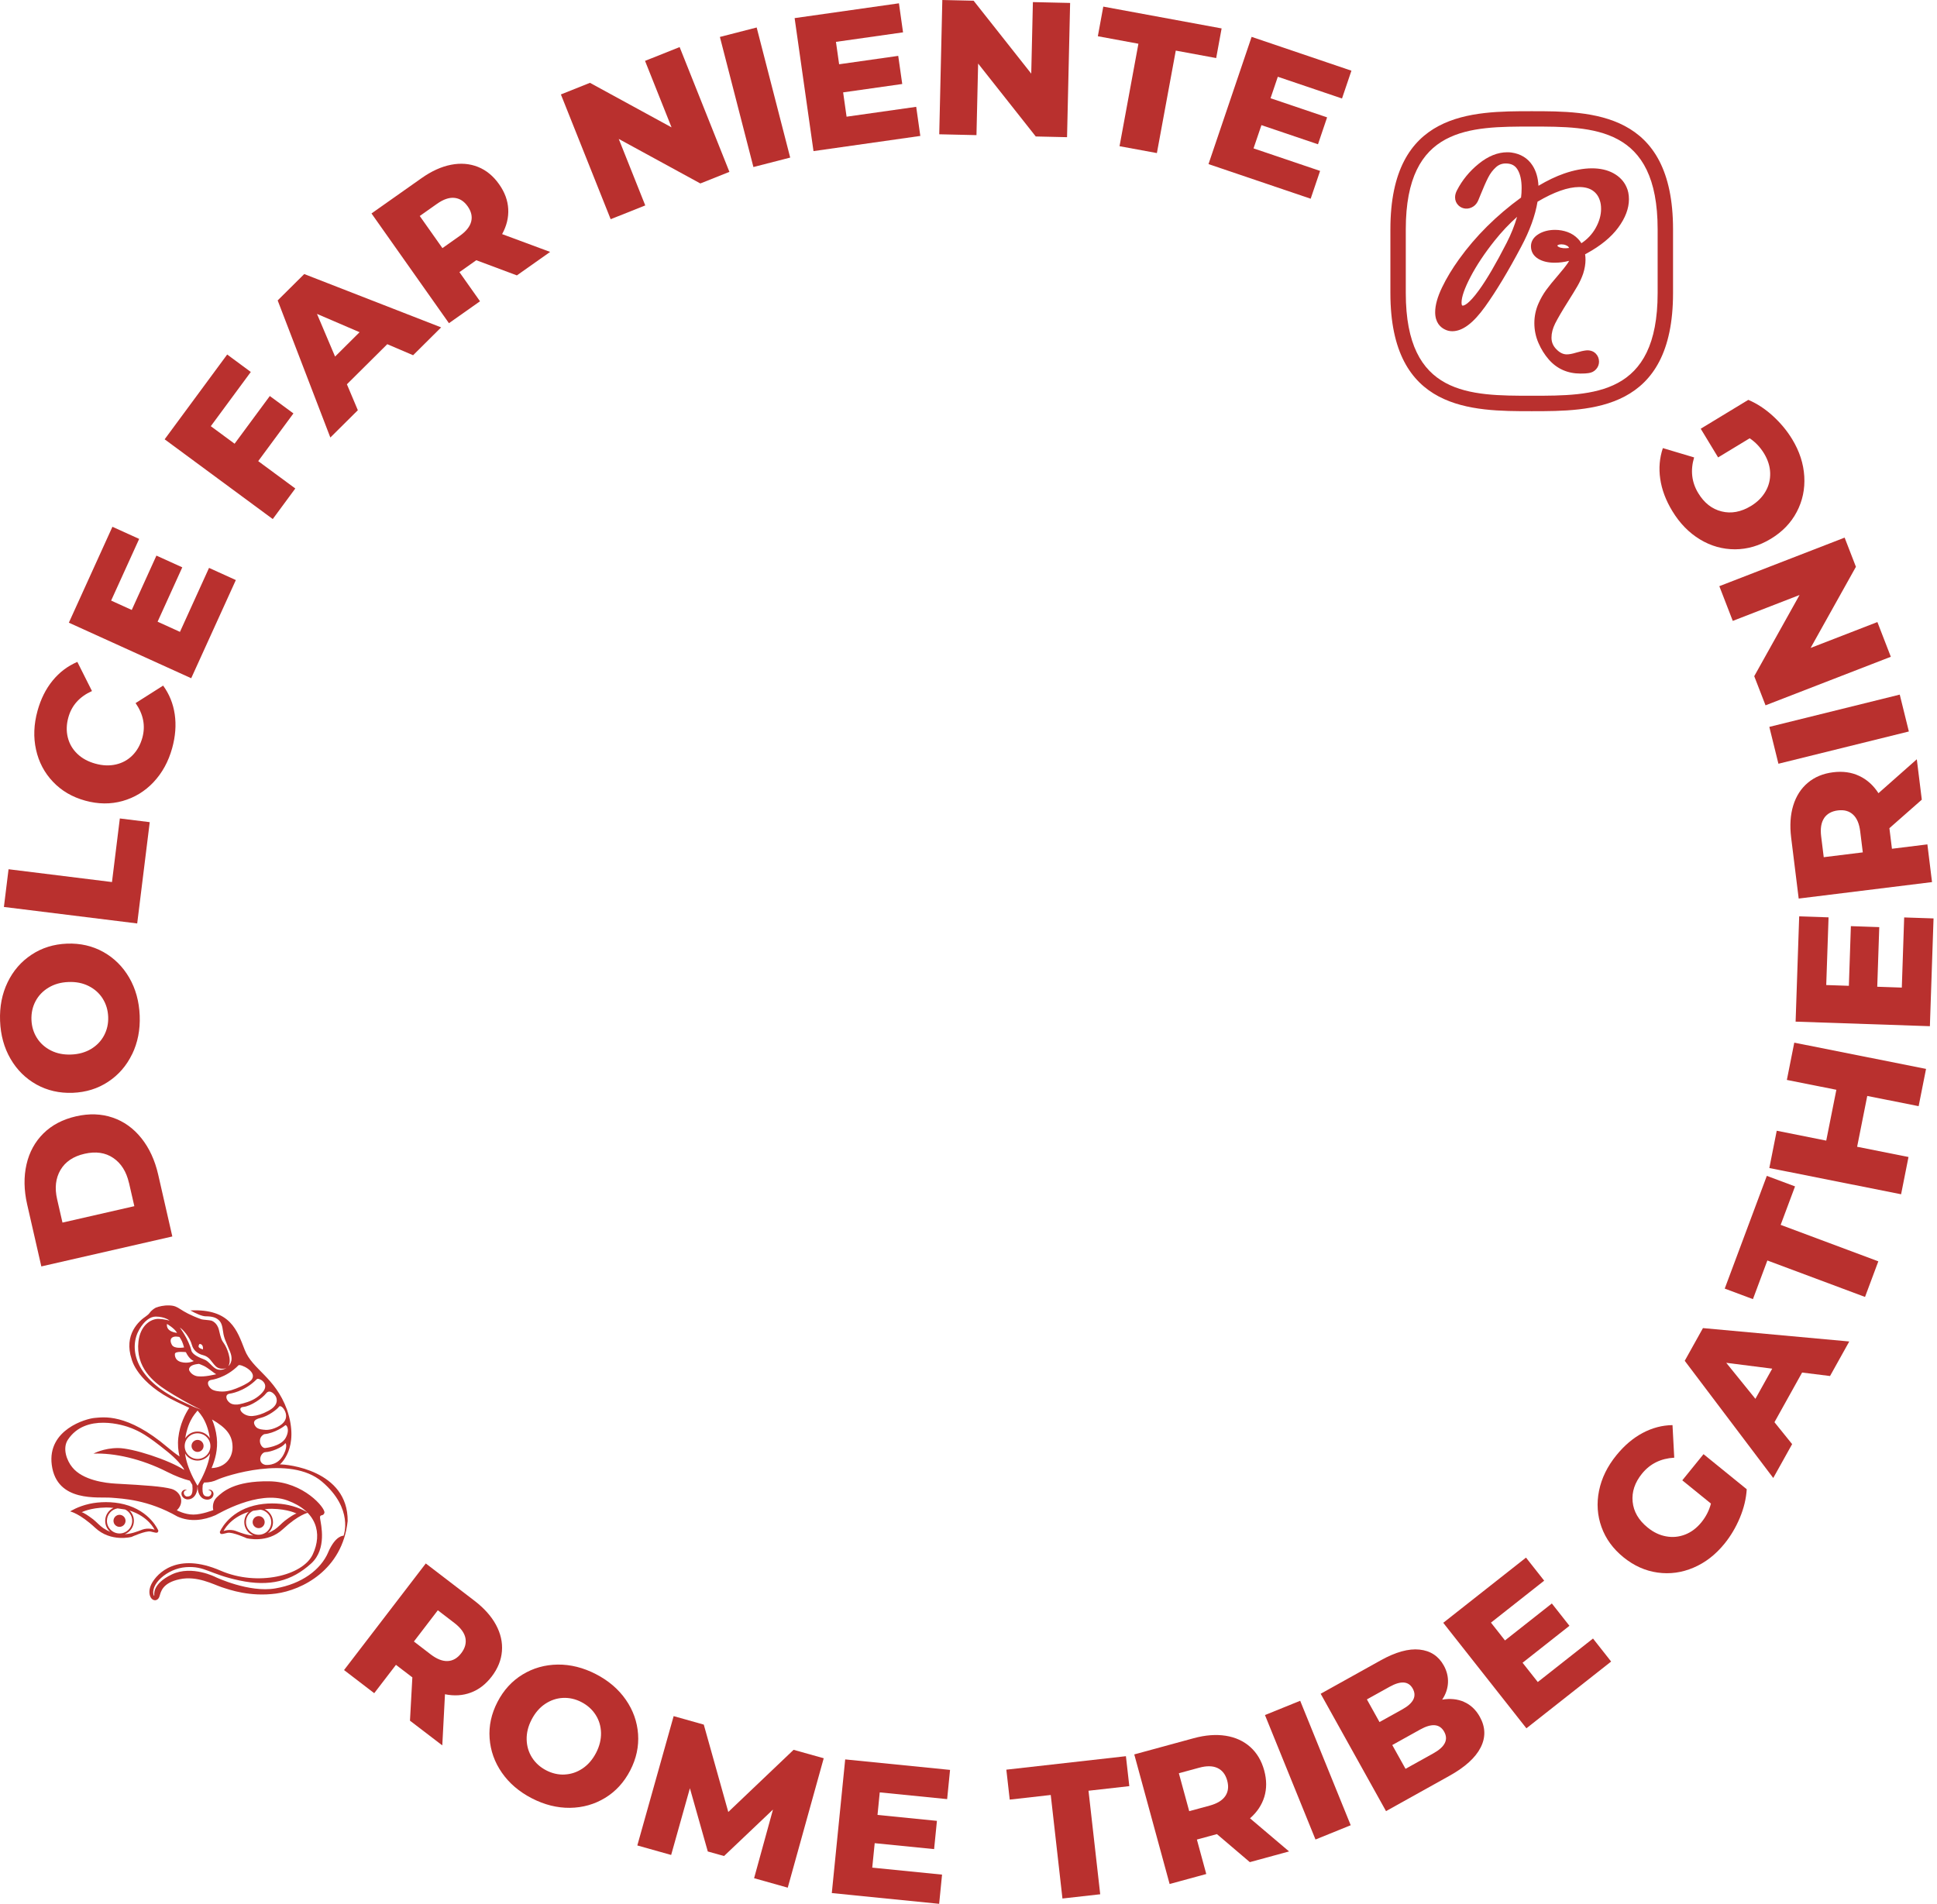 <svg preserveAspectRatio="xMidYMid meet" width="296" height="291" overflow="visible" style="display: block;" viewBox="0 0 296 291" fill="none" xmlns="http://www.w3.org/2000/svg">
<g id="Vector">
<path d="M63.025 256.396L60.508 254.472L57.187 258.804L52.575 255.27L65.065 238.975L72.514 244.684C73.987 245.816 75.079 247.037 75.795 248.361C76.504 249.684 76.811 251.021 76.702 252.385C76.593 253.749 76.074 255.038 75.133 256.266C74.226 257.446 73.169 258.265 71.941 258.715C70.72 259.172 69.403 259.254 67.998 258.967L67.589 266.785L62.65 263.006L63.012 256.409L63.025 256.396ZM71.122 250.366C70.965 249.582 70.406 248.824 69.465 248.094L66.907 246.13L63.251 250.905L65.808 252.869C66.757 253.592 67.63 253.933 68.421 253.892C69.219 253.852 69.908 253.449 70.488 252.685C71.068 251.928 71.279 251.15 71.122 250.359V250.366Z" fill="#B9302E"/>
<path d="M76.695 270.959C75.576 269.349 74.956 267.596 74.819 265.7C74.683 263.804 75.085 261.955 76.02 260.148C76.954 258.34 78.23 256.942 79.853 255.952C81.477 254.963 83.264 254.459 85.228 254.431C87.186 254.411 89.13 254.895 91.061 255.891C92.991 256.887 94.512 258.19 95.631 259.8C96.749 261.41 97.37 263.163 97.507 265.059C97.636 266.955 97.241 268.804 96.306 270.611C95.371 272.419 94.096 273.817 92.472 274.806C90.849 275.795 89.062 276.3 87.097 276.328C85.14 276.348 83.196 275.864 81.265 274.868C79.335 273.872 77.814 272.569 76.695 270.959ZM86.306 271.232C87.275 271.184 88.182 270.877 89.028 270.311C89.867 269.745 90.556 268.947 91.088 267.924C91.62 266.901 91.865 265.877 91.845 264.861C91.818 263.845 91.545 262.931 91.02 262.112C90.494 261.293 89.771 260.645 88.857 260.168C87.936 259.69 86.988 259.479 86.02 259.527C85.051 259.575 84.144 259.882 83.298 260.448C82.452 261.014 81.77 261.812 81.238 262.835C80.706 263.858 80.454 264.881 80.481 265.898C80.508 266.914 80.781 267.828 81.306 268.654C81.831 269.472 82.548 270.12 83.469 270.598C84.389 271.075 85.338 271.287 86.306 271.239V271.232Z" fill="#B9302E"/>
<path d="M115.235 287.085L118.12 276.594L110.644 283.694L108.161 282.999L105.426 273.333L102.561 283.531L97.391 282.078L102.943 262.31L107.547 263.606L111.292 276.962L121.272 267.46L125.876 268.749L120.378 288.531L115.242 287.085H115.235Z" fill="#B9302E"/>
<path d="M143.959 286.532L143.516 291L127.111 289.356L129.157 268.926L145.18 270.53L144.737 274.997L134.437 273.967L134.096 277.412L143.175 278.319L142.745 282.637L133.666 281.73L133.291 285.468L143.973 286.539L143.959 286.532Z" fill="#B9302E"/>
<path d="M160.569 274.363L154.3 275.072L153.782 270.495L172.056 268.435L172.574 273.012L166.339 273.715L168.127 289.54L162.356 290.188L160.569 274.363Z" fill="#B9302E"/>
<path d="M185.957 280.345L182.901 281.177L184.334 286.443L178.734 287.971L173.331 268.163L182.39 265.693C184.184 265.202 185.821 265.079 187.301 265.311C188.781 265.543 190.036 266.116 191.053 267.023C192.069 267.931 192.785 269.131 193.188 270.618C193.577 272.051 193.584 273.394 193.208 274.643C192.826 275.891 192.096 276.989 191.019 277.93L196.987 282.992L190.991 284.629L185.964 280.345H185.957ZM186.066 270.25C185.343 269.902 184.402 269.882 183.256 270.195L180.146 271.041L181.728 276.839L184.839 275.993C185.991 275.68 186.79 275.195 187.24 274.534C187.69 273.872 187.785 273.081 187.533 272.16C187.281 271.239 186.796 270.598 186.066 270.25Z" fill="#B9302E"/>
<path d="M193.304 262.146L198.686 259.964L206.407 278.988L201.025 281.171L193.304 262.146Z" fill="#B9302E"/>
<path d="M223.726 260.141C224.729 260.577 225.534 261.334 226.134 262.412C227.007 263.981 227.055 265.55 226.264 267.105C225.473 268.66 223.883 270.107 221.489 271.437L211.803 276.832L201.817 258.892L210.991 253.783C213.283 252.508 215.261 251.962 216.926 252.14C218.59 252.317 219.825 253.128 220.623 254.561C221.1 255.414 221.312 256.294 221.271 257.201C221.23 258.108 220.93 258.974 220.384 259.793C221.612 259.581 222.724 259.697 223.726 260.134V260.141ZM208.883 259.759L210.807 263.217L214.293 261.28C215.998 260.332 216.53 259.275 215.889 258.108C215.254 256.962 214.081 256.867 212.369 257.815L208.883 259.752V259.759ZM220.691 264.697C220.016 263.483 218.788 263.374 217.014 264.363L212.758 266.73L214.784 270.366L219.04 267.999C220.814 267.01 221.366 265.912 220.691 264.697Z" fill="#B9302E"/>
<path d="M243.426 250.441L246.202 253.968L233.256 264.172L220.548 248.047L233.194 238.081L235.971 241.607L227.84 248.02L229.982 250.741L237.144 245.093L239.831 248.504L232.669 254.152L234.995 257.098L243.426 250.455V250.441Z" fill="#B9302E"/>
<path d="M257.089 226.253L260.322 222.269L266.925 227.631C266.836 229.07 266.489 230.523 265.875 231.99C265.261 233.456 264.476 234.786 263.515 235.966C262.157 237.638 260.588 238.852 258.794 239.616C257.007 240.38 255.172 240.632 253.296 240.366C251.421 240.107 249.688 239.322 248.092 238.033C246.496 236.737 245.377 235.202 244.736 233.422C244.095 231.642 243.965 229.786 244.354 227.863C244.743 225.939 245.629 224.125 247.014 222.426C248.221 220.939 249.558 219.807 251.018 219.029C252.478 218.252 254.006 217.849 255.581 217.829L255.848 222.808C253.788 222.924 252.15 223.736 250.929 225.237C249.818 226.601 249.34 228.04 249.49 229.548C249.64 231.055 250.404 232.365 251.789 233.49C252.669 234.207 253.61 234.657 254.606 234.834C255.602 235.018 256.577 234.923 257.519 234.554C258.46 234.186 259.285 233.559 260.002 232.679C260.704 231.812 261.189 230.857 261.455 229.82L257.082 226.273L257.089 226.253Z" fill="#B9302E"/>
<path d="M275.383 209.8L271.161 217.385L273.862 220.735L270.977 225.912L257.45 207.999L260.234 203L282.593 205.046L279.654 210.325L275.383 209.793V209.8ZM270.82 209.2L263.794 208.306L268.249 213.811L270.82 209.2Z" fill="#B9302E"/>
<path d="M270.077 192.665L267.873 198.573L263.562 196.963L269.995 179.732L274.306 181.342L272.109 187.222L287.034 192.795L285.001 198.238L270.077 192.665Z" fill="#B9302E"/>
<path d="M274.19 159.371L294.326 163.382L293.194 169.078L285.342 167.515L283.794 175.285L291.645 176.847L290.513 182.543L270.377 178.532L271.509 172.836L279.074 174.344L280.622 166.574L273.057 165.067L274.19 159.371Z" fill="#B9302E"/>
<path d="M290.991 140.231L295.472 140.381L294.913 156.854L274.394 156.158L274.94 140.067L279.428 140.217L279.074 150.565L282.532 150.681L282.839 141.561L287.177 141.711L286.87 150.824L290.622 150.954L290.984 140.224L290.991 140.231Z" fill="#B9302E"/>
<path d="M288.726 126.588L289.115 129.733L294.531 129.064L295.24 134.828L274.865 137.345L273.712 128.027C273.487 126.186 273.59 124.549 274.033 123.109C274.476 121.677 275.22 120.517 276.264 119.644C277.307 118.764 278.596 118.232 280.131 118.041C281.605 117.857 282.935 118.041 284.115 118.601C285.295 119.153 286.277 120.033 287.055 121.24L292.914 116.056L293.678 122.229L288.719 126.595L288.726 126.588ZM278.753 125.047C278.303 125.715 278.153 126.636 278.296 127.823L278.692 131.022L284.661 130.285L284.265 127.086C284.122 125.899 283.753 125.04 283.16 124.501C282.573 123.962 281.802 123.751 280.847 123.873C279.899 123.989 279.197 124.385 278.746 125.047H278.753Z" fill="#B9302E"/>
<path d="M271.768 116.738L270.377 111.104L290.308 106.172L291.7 111.807L271.768 116.738Z" fill="#B9302E"/>
<path d="M262.737 89.597L281.884 82.175L283.61 86.636L276.686 99.037L286.891 95.081L288.944 100.388L269.797 107.809L268.071 103.355L274.995 90.947L264.79 94.904L262.737 89.597Z" fill="#B9302E"/>
<path d="M262.553 69.918L259.893 65.531L267.164 61.118C268.494 61.684 269.742 62.503 270.916 63.574C272.089 64.645 273.078 65.832 273.869 67.134C274.988 68.976 275.602 70.866 275.718 72.81C275.834 74.754 275.452 76.561 274.572 78.239C273.692 79.917 272.375 81.288 270.615 82.353C268.862 83.417 267.034 83.956 265.138 83.962C263.242 83.962 261.455 83.465 259.777 82.448C258.099 81.432 256.687 79.986 255.554 78.117C254.558 76.48 253.944 74.843 253.706 73.198C253.467 71.561 253.603 69.993 254.108 68.492L258.883 69.918C258.296 71.896 258.508 73.71 259.511 75.368C260.425 76.875 261.611 77.81 263.085 78.171C264.551 78.54 266.052 78.26 267.573 77.339C268.542 76.752 269.278 76.016 269.79 75.136C270.302 74.256 270.534 73.314 270.506 72.298C270.479 71.289 270.165 70.3 269.579 69.324C268.999 68.369 268.269 67.591 267.375 66.991L262.56 69.911L262.553 69.918Z" fill="#B9302E"/>
<path d="M6.314 193.566L4.151 184.098C3.653 181.908 3.619 179.869 4.049 177.986C4.479 176.103 5.345 174.521 6.634 173.245C7.923 171.97 9.581 171.097 11.607 170.633C13.626 170.169 15.502 170.237 17.214 170.824C18.933 171.41 20.399 172.461 21.607 173.975C22.814 175.483 23.667 177.338 24.171 179.528L26.334 188.995L6.32 193.572L6.314 193.566ZM19.703 180.79C19.308 179.077 18.51 177.809 17.302 176.99C16.095 176.172 14.629 175.96 12.916 176.356C11.204 176.745 9.976 177.577 9.24 178.832C8.503 180.094 8.333 181.581 8.728 183.3L9.547 186.874L20.529 184.364L19.71 180.79H19.703Z" fill="#B9302E"/>
<path d="M20.188 161.131C19.335 162.897 18.114 164.303 16.532 165.346C14.949 166.397 13.142 166.956 11.109 167.038C9.076 167.113 7.235 166.69 5.57 165.769C3.913 164.842 2.589 163.532 1.607 161.84C0.625 160.149 0.093 158.211 0.011 156.042C-0.071 153.873 0.311 151.909 1.164 150.142C2.016 148.375 3.237 146.97 4.82 145.926C6.402 144.876 8.21 144.316 10.243 144.235C12.275 144.16 14.124 144.583 15.781 145.503C17.439 146.431 18.762 147.741 19.745 149.432C20.727 151.124 21.259 153.061 21.348 155.23C21.436 157.4 21.047 159.364 20.195 161.131H20.188ZM15.693 152.632C15.175 151.813 14.458 151.172 13.551 150.715C12.644 150.258 11.614 150.053 10.461 150.101C9.308 150.142 8.299 150.428 7.425 150.954C6.552 151.479 5.891 152.168 5.434 153.027C4.977 153.887 4.772 154.835 4.806 155.872C4.847 156.908 5.127 157.836 5.645 158.655C6.164 159.473 6.88 160.114 7.787 160.571C8.694 161.028 9.724 161.233 10.877 161.185C12.03 161.144 13.039 160.858 13.912 160.34C14.786 159.814 15.447 159.125 15.904 158.266C16.361 157.406 16.573 156.458 16.532 155.421C16.491 154.385 16.211 153.457 15.693 152.638V152.632Z" fill="#B9302E"/>
<path d="M0.597 138.628L1.307 132.864L17.112 134.821L18.312 125.101L22.882 125.667L20.966 141.151L0.591 138.628H0.597Z" fill="#B9302E"/>
<path d="M23.462 119.556C22.132 120.961 20.55 121.922 18.729 122.434C16.9 122.946 15.004 122.925 13.019 122.379C11.041 121.834 9.397 120.872 8.094 119.494C6.791 118.123 5.925 116.486 5.509 114.596C5.086 112.707 5.161 110.722 5.734 108.648C6.232 106.841 7.003 105.299 8.046 104.024C9.09 102.748 10.345 101.8 11.819 101.172L14.056 105.627C12.16 106.479 10.952 107.823 10.447 109.651C10.147 110.729 10.12 111.745 10.359 112.714C10.598 113.682 11.082 114.515 11.812 115.217C12.542 115.92 13.463 116.418 14.574 116.725C15.686 117.032 16.737 117.073 17.719 116.847C18.701 116.622 19.547 116.159 20.25 115.449C20.952 114.74 21.45 113.846 21.75 112.775C22.255 110.947 21.914 109.18 20.72 107.468L24.929 104.794C25.87 106.09 26.464 107.55 26.702 109.18C26.941 110.811 26.812 112.53 26.314 114.337C25.741 116.411 24.786 118.15 23.456 119.556H23.462Z" fill="#B9302E"/>
<path d="M31.954 86.807L36.04 88.662L29.219 103.669L10.522 95.177L17.18 80.518L21.266 82.373L16.982 91.8L20.133 93.232L23.905 84.924L27.855 86.718L24.083 95.026L27.5 96.582L31.941 86.807H31.954Z" fill="#B9302E"/>
<path d="M32.214 65.143L35.849 67.823L41.231 60.532L44.84 63.192L39.458 70.484L45.126 74.665L41.682 79.338L25.16 67.148L34.717 54.188L38.325 56.855L32.214 65.143Z" fill="#B9302E"/>
<path d="M59.171 52.619L53.012 58.738L54.683 62.701L50.481 66.875L42.432 45.92L46.491 41.889L67.411 50.041L63.128 54.297L59.171 52.605V52.619ZM54.949 50.777L48.441 47.98L51.204 54.502L54.949 50.777Z" fill="#B9302E"/>
<path d="M72.793 39.768L70.208 41.596L73.353 46.05L68.605 49.399L56.77 32.626L64.437 27.217C65.959 26.146 67.452 25.47 68.926 25.184C70.399 24.897 71.77 25.007 73.039 25.511C74.308 26.016 75.385 26.903 76.272 28.165C77.132 29.379 77.596 30.641 77.664 31.944C77.732 33.247 77.425 34.529 76.729 35.784L84.069 38.506L78.987 42.094L72.8 39.781L72.793 39.768ZM69.444 30.245C68.646 30.163 67.759 30.464 66.784 31.152L64.144 33.015L67.609 37.926L70.242 36.064C71.218 35.375 71.804 34.645 72.002 33.874C72.2 33.103 72.022 32.326 71.47 31.541C70.918 30.757 70.242 30.327 69.444 30.245Z" fill="#B9302E"/>
<path d="M103.857 7.196L111.463 26.268L107.022 28.042L94.553 21.235L98.605 31.398L93.318 33.506L85.712 14.434L90.153 12.66L102.622 19.468L98.57 9.304L103.857 7.196Z" fill="#B9302E"/>
<path d="M110.003 5.648L115.63 4.202L120.753 24.086L115.132 25.532L110.01 5.648H110.003Z" fill="#B9302E"/>
<path d="M140.01 16.337L140.637 20.777L124.314 23.097L121.429 2.769L137.37 0.505L137.997 4.945L127.745 6.398L128.229 9.823L137.261 8.54L137.875 12.838L128.843 14.12L129.368 17.837L139.996 16.33L140.01 16.337Z" fill="#B9302E"/>
<path d="M163.529 0.443L163.059 20.968L158.277 20.859L149.471 9.713L149.218 20.655L143.529 20.525L144 0L148.782 0.109L157.588 11.255L157.84 0.321L163.529 0.45V0.443Z" fill="#B9302E"/>
<path d="M173.965 6.685L167.765 5.539L168.597 1.01L186.68 4.345L185.848 8.874L179.675 7.735L176.789 23.397L171.08 22.346L173.965 6.685Z" fill="#B9302E"/>
<path d="M201.728 26.125L200.289 30.375L184.675 25.082L191.264 5.634L206.516 10.805L205.077 15.055L195.268 11.732L194.156 15.014L202.799 17.94L201.407 22.053L192.765 19.127L191.557 22.68L201.728 26.125Z" fill="#B9302E"/>
<path d="M241.523 56.514C239.715 56.514 238.242 55.859 237.109 54.549C236.523 53.874 236.031 53.09 235.636 52.196C235.24 51.302 235.049 50.368 235.049 49.386C235.049 48.403 235.247 47.476 235.636 46.603C235.943 45.907 236.311 45.259 236.748 44.658C237.184 44.058 237.764 43.342 238.48 42.517C239.176 41.712 239.701 41.05 240.049 40.538C240.397 40.027 240.595 39.508 240.636 38.983C239.592 39.379 238.562 39.57 237.559 39.57C236.666 39.57 235.936 39.399 235.37 39.065C234.804 38.724 234.517 38.253 234.517 37.639C234.517 37.073 234.824 36.61 235.431 36.248C236.038 35.886 236.775 35.709 237.621 35.709C238.207 35.709 238.774 35.805 239.319 36.002C239.865 36.2 240.336 36.507 240.724 36.916C240.984 37.176 241.216 37.53 241.413 37.96L241.836 37.728C242.907 37.053 243.739 36.18 244.34 35.109C244.94 34.038 245.24 32.974 245.24 31.903C245.24 31.337 245.165 30.832 245.008 30.395C244.769 29.652 244.34 29.065 243.719 28.629C243.098 28.192 242.293 27.974 241.318 27.974C239.462 27.974 237.205 28.772 234.551 30.361L234.422 30.43C234.115 32.565 233.289 34.897 231.939 37.428C229.974 41.132 228.153 44.16 226.475 46.5C224.797 48.847 223.283 50.013 221.932 50.013C221.625 50.013 221.345 49.945 221.079 49.815C220.295 49.447 219.899 48.737 219.899 47.687C219.899 46.705 220.233 45.525 220.895 44.14C221.557 42.755 222.403 41.357 223.433 39.938C225.984 36.384 229.169 33.233 232.982 30.484C233.071 29.938 233.112 29.352 233.112 28.717C233.112 27.367 232.866 26.303 232.375 25.532C231.884 24.761 231.127 24.372 230.104 24.372C229.388 24.372 228.76 24.611 228.221 25.088C227.689 25.566 227.246 26.153 226.898 26.835C226.55 27.524 226.148 28.431 225.69 29.563L225.397 30.279C225.268 30.607 225.083 30.852 224.845 31.016C224.606 31.18 224.353 31.262 224.094 31.262C223.787 31.262 223.521 31.153 223.296 30.934C223.064 30.716 222.955 30.443 222.955 30.116C222.955 29.856 223.03 29.584 223.187 29.297C223.951 27.817 225.002 26.528 226.345 25.436C227.689 24.345 229.019 23.799 230.349 23.799C230.588 23.799 230.772 23.813 230.909 23.833C232.15 24.011 233.091 24.584 233.719 25.552C234.353 26.521 234.626 27.803 234.538 29.393C236.195 28.322 237.757 27.537 239.231 27.019C240.704 26.507 242.048 26.248 243.269 26.248C244.49 26.248 245.452 26.473 246.277 26.916C247.102 27.367 247.696 27.981 248.044 28.765C248.262 29.222 248.371 29.768 248.371 30.402C248.371 31.691 247.859 33.022 246.836 34.406C245.813 35.791 244.285 37.039 242.259 38.151L241.604 38.513C241.693 38.84 241.734 39.222 241.734 39.659C241.734 40.273 241.625 40.914 241.407 41.589C241.209 42.176 240.936 42.769 240.588 43.369C240.24 43.97 239.749 44.768 239.115 45.77C238.221 47.189 237.566 48.308 237.15 49.14C236.734 49.965 236.529 50.777 236.529 51.562C236.529 52.387 236.823 53.11 237.409 53.717C238.044 54.372 238.719 54.699 239.435 54.699C239.872 54.699 240.404 54.604 241.038 54.406C241.625 54.229 242.116 54.12 242.512 54.079C242.907 54.058 243.214 54.16 243.446 54.392C243.678 54.624 243.787 54.897 243.787 55.225C243.787 55.511 243.692 55.764 243.494 55.995C243.296 56.227 243.023 56.357 242.675 56.405C242.416 56.446 242.034 56.473 241.529 56.473L241.523 56.514ZM223.535 47.292C224.231 47.292 225.206 46.439 226.448 44.727C227.689 43.015 229.128 40.559 230.765 37.353C231.748 35.436 232.423 33.513 232.791 31.596C231.093 32.885 229.469 34.495 227.921 36.439C226.373 38.383 225.124 40.259 224.176 42.08C223.228 43.901 222.751 45.293 222.751 46.248C222.751 46.773 222.901 47.1 223.208 47.23C223.276 47.271 223.385 47.298 223.535 47.298V47.292ZM237.894 38.253C238.221 38.438 238.644 38.533 239.169 38.533C239.647 38.533 240.131 38.458 240.608 38.301C240.54 38.083 240.404 37.803 240.186 37.448C240.036 37.23 239.81 37.06 239.517 36.944C239.224 36.821 238.91 36.766 238.583 36.766C238.255 36.766 237.975 36.835 237.75 36.978C237.518 37.121 237.409 37.312 237.409 37.551C237.409 37.837 237.573 38.069 237.9 38.253H237.894Z" fill="#B9302E"/>
<path d="M241.523 57.1C239.545 57.1 237.914 56.371 236.666 54.938C236.045 54.222 235.513 53.383 235.104 52.435C234.681 51.473 234.47 50.443 234.47 49.386C234.47 48.328 234.688 47.312 235.111 46.364C235.431 45.641 235.827 44.945 236.284 44.317C236.727 43.71 237.321 42.974 238.051 42.135C238.726 41.35 239.244 40.702 239.579 40.211C239.654 40.095 239.722 39.986 239.783 39.87C239.04 40.061 238.296 40.157 237.573 40.157C236.577 40.157 235.738 39.959 235.083 39.57C234.34 39.127 233.951 38.465 233.951 37.646C233.951 37.107 234.163 36.337 235.152 35.757C235.847 35.347 236.686 35.136 237.635 35.136C238.289 35.136 238.924 35.245 239.531 35.464C240.158 35.689 240.711 36.05 241.161 36.528C241.338 36.705 241.509 36.923 241.659 37.176C242.566 36.582 243.31 35.791 243.842 34.843C244.388 33.867 244.667 32.885 244.667 31.923C244.667 31.425 244.599 30.982 244.469 30.614C244.265 29.979 243.91 29.495 243.392 29.133C242.873 28.772 242.177 28.588 241.325 28.588C239.613 28.588 237.471 29.345 234.954 30.832C234.606 32.947 233.767 35.266 232.45 37.728C230.486 41.439 228.637 44.515 226.946 46.869C225.131 49.399 223.494 50.627 221.925 50.627C221.53 50.627 221.155 50.538 220.813 50.368C220.138 50.047 219.313 49.324 219.313 47.721C219.313 46.657 219.667 45.375 220.37 43.922C221.045 42.517 221.919 41.071 222.955 39.631C225.486 36.105 228.678 32.933 232.437 30.198C232.498 29.747 232.525 29.263 232.525 28.758C232.525 27.524 232.307 26.555 231.877 25.88C231.495 25.273 230.929 24.986 230.097 24.986C229.524 24.986 229.033 25.17 228.603 25.559C228.126 25.989 227.723 26.521 227.41 27.142C227.068 27.81 226.673 28.71 226.223 29.829L225.929 30.552C225.759 30.982 225.5 31.323 225.165 31.548C224.422 32.053 223.494 31.992 222.88 31.405C222.539 31.078 222.355 30.648 222.355 30.163C222.355 29.802 222.457 29.441 222.655 29.072C223.446 27.537 224.558 26.173 225.957 25.041C227.396 23.867 228.869 23.274 230.329 23.274C230.602 23.274 230.813 23.288 230.977 23.315C232.375 23.513 233.46 24.174 234.183 25.286C234.729 26.125 235.036 27.169 235.097 28.397C236.461 27.585 237.778 26.958 239.012 26.528C242.055 25.471 244.701 25.477 246.529 26.466C247.471 26.978 248.153 27.687 248.549 28.588C248.794 29.106 248.924 29.741 248.924 30.457C248.924 31.862 248.371 33.328 247.273 34.809C246.202 36.255 244.599 37.571 242.505 38.717L242.225 38.867C242.266 39.127 242.287 39.406 242.287 39.706C242.287 40.375 242.164 41.084 241.932 41.814C241.72 42.442 241.427 43.083 241.066 43.71C240.718 44.311 240.22 45.129 239.585 46.132C238.706 47.523 238.057 48.642 237.648 49.447C237.28 50.191 237.089 50.913 237.089 51.609C237.089 52.305 237.328 52.858 237.812 53.362C238.33 53.901 238.862 54.167 239.422 54.167C239.797 54.167 240.281 54.079 240.854 53.901C241.489 53.71 242 53.601 242.437 53.553C243.16 53.513 243.603 53.792 243.842 54.031C244.176 54.365 244.353 54.802 244.353 55.279C244.353 55.702 244.21 56.091 243.917 56.425C243.624 56.766 243.228 56.971 242.73 57.032C242.457 57.08 242.048 57.1 241.509 57.1H241.523ZM238.876 55.279C239.64 55.716 240.52 55.934 241.529 55.934C241.993 55.934 242.348 55.913 242.58 55.879C242.873 55.845 242.989 55.743 243.051 55.668C243.153 55.545 243.207 55.422 243.207 55.279C243.207 55.109 243.153 54.979 243.037 54.856C242.969 54.788 242.846 54.699 242.553 54.713C242.225 54.747 241.768 54.856 241.216 55.02C240.268 55.313 239.558 55.416 238.89 55.286L238.876 55.279ZM241.134 39.556C241.025 40 240.82 40.443 240.534 40.866C240.172 41.398 239.633 42.08 238.924 42.899C238.221 43.711 237.648 44.42 237.218 45C236.809 45.566 236.455 46.18 236.168 46.834C235.807 47.633 235.629 48.485 235.629 49.379C235.629 50.061 235.731 50.723 235.943 51.364C235.984 50.566 236.209 49.747 236.618 48.922C237.041 48.076 237.71 46.93 238.61 45.504C239.238 44.508 239.729 43.71 240.07 43.117C240.397 42.558 240.656 41.991 240.841 41.446C241.038 40.839 241.141 40.245 241.141 39.7C241.141 39.652 241.141 39.597 241.141 39.549L241.134 39.556ZM227.56 35.955C226.223 37.333 225.008 38.785 223.917 40.307C222.914 41.691 222.082 43.076 221.434 44.42C220.813 45.716 220.493 46.828 220.493 47.714C220.493 48.792 220.977 49.14 221.339 49.311C221.53 49.406 221.728 49.454 221.939 49.454C223.024 49.454 224.367 48.41 225.827 46.432C224.94 47.407 224.204 47.871 223.542 47.871C223.296 47.871 223.099 47.83 222.942 47.742C222.58 47.571 222.171 47.176 222.171 46.241C222.171 45.177 222.655 43.724 223.658 41.8C224.62 39.952 225.902 38.022 227.464 36.064C227.498 36.023 227.526 35.989 227.56 35.948V35.955ZM223.481 46.712C223.481 46.712 223.515 46.712 223.542 46.712C223.719 46.712 224.415 46.541 225.984 44.386C227.205 42.708 228.637 40.252 230.254 37.087C230.922 35.777 231.448 34.461 231.83 33.144C230.643 34.195 229.49 35.416 228.385 36.8C226.871 38.704 225.629 40.566 224.702 42.346C223.801 44.072 223.344 45.388 223.344 46.248C223.344 46.514 223.399 46.671 223.446 46.691L223.487 46.705L223.481 46.712ZM237.635 36.303C236.891 36.303 236.257 36.459 235.738 36.76C235.172 37.094 235.111 37.428 235.111 37.646C235.111 38.049 235.288 38.335 235.677 38.567C236.148 38.847 236.782 38.99 237.566 38.99C237.751 38.99 237.928 38.983 238.112 38.97C237.928 38.915 237.757 38.84 237.607 38.758C236.959 38.39 236.823 37.899 236.823 37.551C236.823 37.108 237.041 36.732 237.444 36.48C237.56 36.405 237.682 36.35 237.819 36.303C237.757 36.303 237.696 36.303 237.635 36.303ZM238.583 37.346C238.364 37.346 238.187 37.387 238.058 37.469C237.989 37.51 237.989 37.524 237.989 37.544C237.989 37.612 238.098 37.687 238.187 37.742C238.535 37.94 239.156 37.994 239.783 37.899C239.756 37.851 239.729 37.81 239.695 37.755C239.626 37.653 239.49 37.558 239.299 37.483C239.074 37.387 238.842 37.346 238.59 37.346H238.583ZM241.325 27.415C242.423 27.415 243.344 27.667 244.06 28.172C244.783 28.683 245.295 29.372 245.574 30.238C245.745 30.723 245.834 31.296 245.834 31.923C245.834 33.09 245.506 34.263 244.858 35.416C244.735 35.627 244.613 35.839 244.469 36.037C245.227 35.429 245.854 34.781 246.345 34.113C247.287 32.837 247.771 31.603 247.771 30.45C247.771 29.911 247.682 29.441 247.498 29.065C247.191 28.383 246.7 27.865 245.984 27.483C244.456 26.657 242.123 26.671 239.401 27.619C239.306 27.653 239.21 27.687 239.108 27.721C239.892 27.517 240.629 27.415 241.318 27.415H241.325ZM233.651 30.218L233.365 31.712C233.105 33.056 232.696 34.406 232.143 35.75C233.037 33.833 233.61 32.026 233.849 30.375L233.903 30.068L233.937 29.413C234.019 27.953 233.774 26.78 233.214 25.921C233.535 26.685 233.699 27.64 233.699 28.758C233.699 29.277 233.671 29.775 233.61 30.252L233.651 30.225V30.218ZM226.864 25.805C226.809 25.846 226.755 25.887 226.7 25.934C225.431 26.971 224.415 28.206 223.692 29.611C223.583 29.816 223.528 30 223.528 30.163C223.528 30.327 223.576 30.45 223.692 30.559C223.924 30.777 224.217 30.784 224.517 30.58C224.661 30.484 224.77 30.327 224.858 30.109L225.152 29.386C225.616 28.24 226.025 27.305 226.38 26.61C226.523 26.33 226.68 26.057 226.857 25.805H226.864Z" fill="#B9302E"/>
<path d="M234.067 62.851C224.954 62.851 212.471 62.851 212.471 44.809V35.041C212.471 16.999 224.954 16.998 234.067 16.998C243.18 16.998 255.663 16.999 255.663 35.041V44.809C255.663 62.851 243.18 62.851 234.067 62.851ZM234.067 19.345C224.606 19.345 214.824 19.345 214.824 35.034V44.802C214.824 60.49 224.606 60.49 234.067 60.49C243.528 60.49 253.31 60.49 253.31 44.802V35.034C253.31 19.345 243.528 19.345 234.067 19.345Z" fill="#B9302E"/>
<path d="M44.117 230.059C42.63 229.732 40.652 229.671 38.83 230.128C34.792 231.144 33.592 234.159 33.592 234.159C33.646 234.657 34.008 234.459 34.765 234.295C35.522 234.132 37.684 235.114 37.684 235.114C37.684 235.114 40.836 235.966 43.23 233.736C45.624 231.505 47.071 231.219 47.071 231.219C47.071 231.219 45.931 230.469 44.117 230.059ZM39.519 234.589C38.455 234.589 37.589 233.729 37.589 232.658C37.589 231.894 38.032 231.239 38.667 230.926C39.09 230.864 39.472 230.803 39.826 230.755C40.747 230.905 41.45 231.696 41.45 232.658C41.45 233.722 40.584 234.589 39.519 234.589ZM36.109 234.029C35.058 233.634 34.165 234.029 34.165 234.029C34.165 234.029 35.058 232.017 38.012 231.082C37.596 231.485 37.33 232.044 37.33 232.665C37.33 233.593 37.91 234.384 38.721 234.705C37.712 234.65 36.893 234.329 36.102 234.036L36.109 234.029ZM42.009 233.77C41.614 234.022 41.259 234.207 40.925 234.35C41.409 233.947 41.716 233.347 41.716 232.665C41.716 231.785 41.197 231.035 40.454 230.68C40.836 230.639 41.197 230.612 41.559 230.619C44.035 230.66 45.317 231.348 45.317 231.348C45.065 231.362 44.322 231.846 43.51 232.46C43.135 232.747 42.453 233.483 42.009 233.763V233.77Z" fill="#B9302E"/>
<path d="M40.447 232.658C40.447 233.17 40.031 233.579 39.526 233.579C39.021 233.579 38.605 233.163 38.605 232.658C38.605 232.153 39.021 231.737 39.526 231.737C40.031 231.737 40.447 232.153 40.447 232.658Z" fill="#B9302E"/>
<path d="M18.96 229.93C17.145 229.473 15.16 229.534 13.673 229.861C11.859 230.264 10.72 231.021 10.72 231.021C10.72 231.021 12.166 231.308 14.56 233.538C16.954 235.769 20.106 234.916 20.106 234.916C20.106 234.916 22.268 233.934 23.025 234.097C23.782 234.261 24.144 234.459 24.199 233.961C24.199 233.961 22.991 230.946 18.96 229.93ZM18.271 234.391C17.2 234.391 16.34 233.524 16.34 232.46C16.34 231.499 17.043 230.707 17.964 230.557C18.319 230.605 18.707 230.666 19.123 230.728C19.765 231.042 20.201 231.696 20.201 232.46C20.201 233.524 19.335 234.391 18.271 234.391ZM14.28 232.263C13.476 231.649 12.732 231.164 12.473 231.151C12.473 231.151 13.755 230.462 16.231 230.421C16.586 230.421 16.948 230.441 17.336 230.482C16.593 230.83 16.075 231.587 16.075 232.467C16.075 233.143 16.381 233.75 16.866 234.152C16.532 234.016 16.177 233.831 15.781 233.572C15.338 233.292 14.656 232.556 14.28 232.269V232.263ZM21.681 233.831C20.89 234.125 20.072 234.452 19.062 234.5C19.881 234.179 20.46 233.388 20.46 232.46C20.46 231.833 20.201 231.273 19.778 230.878C22.732 231.812 23.625 233.825 23.625 233.825C23.625 233.825 22.732 233.436 21.681 233.825V233.831Z" fill="#B9302E"/>
<path d="M17.343 232.46C17.343 232.972 17.759 233.381 18.264 233.381C18.769 233.381 19.185 232.965 19.185 232.46C19.185 231.956 18.769 231.539 18.264 231.539C17.759 231.539 17.343 231.956 17.343 232.46Z" fill="#B9302E"/>
<path d="M42.766 223.838C42.766 223.838 45.87 221.362 43.851 215.455C42.029 210.482 38.585 209.35 37.405 206.349C36.245 203.402 35.27 200.012 29.09 200.298C29.929 200.776 30.884 201.199 31.45 201.199C32.418 201.199 33.08 201.376 33.551 201.901C34.028 202.426 34.035 203.368 34.158 203.961C34.267 204.487 34.458 204.93 34.458 204.93C34.458 204.93 34.819 205.776 35.154 206.601C35.802 208.197 34.881 208.811 34.881 208.811C35.502 207.945 34.656 205.946 34.253 205.387C33.844 204.828 33.742 204.521 33.462 203.306C33.182 202.085 32.282 201.853 32.282 201.853C32.016 201.778 30.993 201.724 30.788 201.656C27.214 200.38 27.521 199.589 25.863 199.534C25.011 199.507 24.301 199.691 23.81 199.875C23.619 199.985 23.455 200.087 23.326 200.196C23.326 200.196 23.326 200.196 23.319 200.203C23.114 200.366 22.978 200.516 22.889 200.646C22.732 200.864 22.535 201.035 22.316 201.185C21.293 201.867 18.844 203.968 20.127 207.781C20.127 207.781 20.911 211.376 27.016 214.282C27.698 214.609 28.332 214.909 28.919 215.189C28.332 216.076 27.48 217.679 27.248 219.766C27.132 220.782 27.227 221.744 27.432 222.617C26.859 222.235 26.266 221.778 25.638 221.246C19.376 215.919 15.741 216.635 14.458 216.731C13.176 216.833 7.207 218.504 7.91 223.907C8.667 229.718 15.086 228.763 17.009 228.927C18.708 229.07 22.575 229.2 27.111 231.799C29.083 232.685 31.156 232.372 32.923 231.601C33.326 231.424 39.424 227.713 43.898 229.336C48.38 230.96 49.315 234.357 47.787 237.604C46.259 240.85 39.362 242.522 33.721 240.08C26.982 237.16 24.015 240.578 23.23 241.955C22.446 243.333 22.944 244.595 23.694 244.595C23.694 244.595 24.185 244.629 24.383 243.974C24.581 243.32 24.806 241.935 27.466 241.383C30.126 240.823 32.582 242.174 33.864 242.597C35.147 243.02 38.196 244.104 42.166 243.579C46.136 243.054 52.336 239.971 53.128 232.488C53.196 224.711 43.837 223.79 42.752 223.838H42.766ZM43.107 222.706C42.166 224.132 40.542 223.907 40.542 223.907C39.233 223.606 39.813 221.969 40.597 221.956C41.381 221.942 43.162 221.26 43.564 220.632C43.694 220.428 44.049 221.287 43.107 222.713V222.706ZM43.646 219.793C42.916 221.117 40.495 221.335 40.495 221.335C39.813 221.321 39.212 219.814 40.372 219.214C42.009 219.07 43.435 217.999 43.592 217.856C43.748 217.713 44.376 218.47 43.646 219.793ZM42.602 215.046C42.868 214.671 43.503 215.319 43.68 216.069C43.851 216.819 43.523 217.563 42.357 218.129C41.191 218.702 40.406 218.538 40.406 218.538C40.406 218.538 39.424 218.525 39.083 218.074C38.68 217.542 38.612 217.01 39.813 216.731C41.013 216.451 42.35 215.414 42.616 215.039L42.602 215.046ZM42.207 213.586C42.357 214.016 42.48 214.848 41.013 215.646C40.051 216.165 39.274 216.383 38.619 216.437C37.166 216.587 36.061 215.141 37.193 215.046C38.326 214.95 40.099 213.709 40.665 212.979C41.231 212.249 42.057 213.156 42.207 213.586ZM40.304 212.57C40.038 212.965 39.629 213.327 39.219 213.613C38.367 214.214 37.275 214.486 36.607 214.636C36.211 214.725 35.556 214.739 35.147 214.446C34.533 214.009 34.308 213.163 35.086 213.027C35.086 213.027 37.302 212.774 39.246 210.803C39.499 210.544 41.115 211.342 40.304 212.57ZM33.128 219.759C33.012 218.688 32.732 217.754 32.405 216.969C34.594 218.252 35.536 219.37 35.536 221.212C35.536 222.856 34.41 224.329 32.33 224.398C32.882 223.115 33.319 221.526 33.128 219.759ZM36.436 208.688C36.688 208.429 39.308 209.596 38.496 210.823C38.23 211.219 37.439 211.642 36.791 211.935C35.843 212.365 34.915 212.699 33.974 212.699C33.564 212.699 32.753 212.631 32.337 212.338C31.723 211.901 31.497 211.055 32.275 210.919C32.275 210.919 34.492 210.666 36.436 208.695V208.688ZM29.096 208.879C29.499 208.511 30.42 208.47 30.42 208.47C30.42 208.47 30.89 208.647 31.17 208.784C31.805 209.091 32.794 209.95 33.039 210.053C32.739 210.114 31.286 210.496 30.201 210.366C29.588 210.291 29.144 209.882 28.974 209.575C28.79 209.282 28.926 209.043 29.103 208.879H29.096ZM27.657 208.184C26.579 207.883 26.73 206.922 26.73 206.922C26.825 206.485 28.401 206.676 28.401 206.676C28.96 207.843 29.622 208.027 29.622 208.027C29.622 208.027 28.742 208.484 27.664 208.184H27.657ZM30.488 205.421C30.488 205.421 31.109 205.387 31.013 206.26C31.013 206.26 30.454 206.103 30.365 205.892C30.276 205.68 30.488 205.428 30.488 205.428V205.421ZM29.335 205.598C29.69 206.874 31.006 207.126 31.006 207.126C32.064 207.392 32.282 208.156 32.944 208.811C33.605 209.473 34.588 209.118 34.588 209.118C34.588 209.118 33.871 209.562 33.162 209.296C32.459 209.029 31.927 208.061 31.225 207.802C30.522 207.543 29.397 207.058 29.247 206.437C28.803 204.678 27.487 202.918 27.487 202.918C27.971 203.225 28.981 204.323 29.335 205.605V205.598ZM27.944 205.353C28.053 205.748 28.135 205.953 28.135 205.953C28.135 205.953 26.641 206.24 26.266 205.558C25.89 204.875 26.17 204.582 26.252 204.487C26.634 204.166 27.302 204.337 27.425 204.357C27.425 204.357 27.835 204.957 27.937 205.353H27.944ZM27.057 203.729C27.057 203.729 25.338 203.62 25.515 202.365C25.515 202.365 26.675 203.027 27.057 203.729ZM26.791 213.695C20.454 210.38 19.704 205.885 21.314 203.163C22.057 201.901 22.951 201.24 23.796 201.24C25.208 201.24 25.911 201.853 25.911 201.853C25.911 201.853 25.052 201.615 24.24 201.594C23.046 201.56 21.436 202.583 21.157 205.066C20.713 208.982 23.428 211.233 25.427 212.508C26.88 213.436 28.79 214.561 30.795 215.503L29.56 215.018C28.687 214.602 27.882 214.268 26.791 213.695ZM28.517 218.832C28.837 217.522 29.363 216.662 29.71 216.205C29.922 215.919 30.195 215.605 30.195 215.605C30.195 215.605 30.447 215.912 30.645 216.164C30.993 216.615 31.538 217.488 31.866 218.832C31.948 219.166 32.023 219.5 32.071 219.848C31.675 219.22 30.986 218.811 30.188 218.811C29.39 218.811 28.701 219.227 28.305 219.848C28.36 219.507 28.428 219.166 28.51 218.832H28.517ZM30.188 219.077C31.273 219.077 32.152 219.957 32.152 221.035C32.152 222.113 31.273 222.999 30.188 222.999C29.103 222.999 28.223 222.119 28.223 221.035C28.223 219.95 29.103 219.077 30.188 219.077ZM32.098 222.167C31.955 223.245 31.573 224.466 30.822 225.967C30.665 226.273 30.188 227.112 30.188 227.112C30.188 227.112 29.704 226.267 29.547 225.953C28.796 224.459 28.421 223.238 28.278 222.16C28.667 222.815 29.376 223.252 30.188 223.252C31 223.252 31.709 222.815 32.098 222.16V222.167ZM50.154 237.276C49.008 239.936 46.115 242.099 42.084 242.788C38.046 243.477 32.991 241.082 32.991 241.082C32.991 241.082 29.349 239.179 26.259 240.653C23.169 242.126 23.585 243.831 23.585 243.831L23.524 243.927C22.835 242.256 25.509 239.738 28.428 239.541C31.348 239.343 31.941 240.591 36.579 241.573C41.218 242.562 44.587 241.683 47.562 238.968C49.997 236.744 49.042 232.979 48.919 232.14C48.796 231.301 49.403 231.894 49.574 231.219C49.751 230.537 46.416 226.485 41.129 226.417C35.843 226.348 34.042 227.992 33.155 228.845C32.268 229.698 32.596 230.816 32.596 230.816C32.596 230.816 30.856 231.505 29.547 231.505C28.237 231.505 27.023 230.85 27.023 230.85C28.332 229.602 27.548 227.931 26.17 227.57C24.792 227.208 22.439 227.031 17.644 226.771C16.17 226.69 12.637 226.28 11.034 224.261C10.209 223.259 9.506 221.383 10.372 220.066C13.073 215.967 18.947 217.815 20.133 218.313C21.313 218.804 22.337 219.254 25.584 221.887C27.03 223.054 27.753 224.002 28.053 224.445C28.087 224.527 28.121 224.602 28.155 224.684C25.815 223.149 20.242 221.335 18.032 221.335C15.822 221.335 14.288 222.188 14.288 222.188C17.439 222.058 21.607 222.972 25.543 224.977C26.866 225.646 28.012 226.076 29.008 226.321C29.151 226.567 29.281 226.778 29.39 226.962C29.574 228.729 28.987 228.716 28.605 228.743C28.121 228.777 27.746 227.849 28.571 227.754C28.571 227.754 28.135 227.535 27.828 227.965C27.521 228.388 27.93 229.2 28.735 229.186C29.513 229.172 30.181 228.456 30.181 227.181H30.195C30.195 228.463 30.809 229.227 31.695 229.22C32.507 229.213 32.821 228.402 32.514 227.972C32.207 227.542 31.805 227.76 31.805 227.76C32.63 227.849 32.309 228.736 31.805 228.736C31.361 228.736 30.795 228.736 30.979 226.969C31.034 226.86 31.102 226.744 31.177 226.608C32.023 226.601 32.671 226.43 33.142 226.199C34.376 225.598 44.321 222.31 49.212 226.478C54.103 230.646 52.5 234.739 52.5 234.739C52.5 234.739 51.286 234.63 50.14 237.29L50.154 237.276Z" fill="#B9302E"/>
<path d="M30.188 221.928C30.699 221.928 31.109 221.512 31.109 221.007C31.109 220.503 30.693 220.087 30.188 220.087C29.683 220.087 29.267 220.503 29.267 221.007C29.267 221.512 29.683 221.928 30.188 221.928Z" fill="#B9302E"/>
</g>
</svg>

